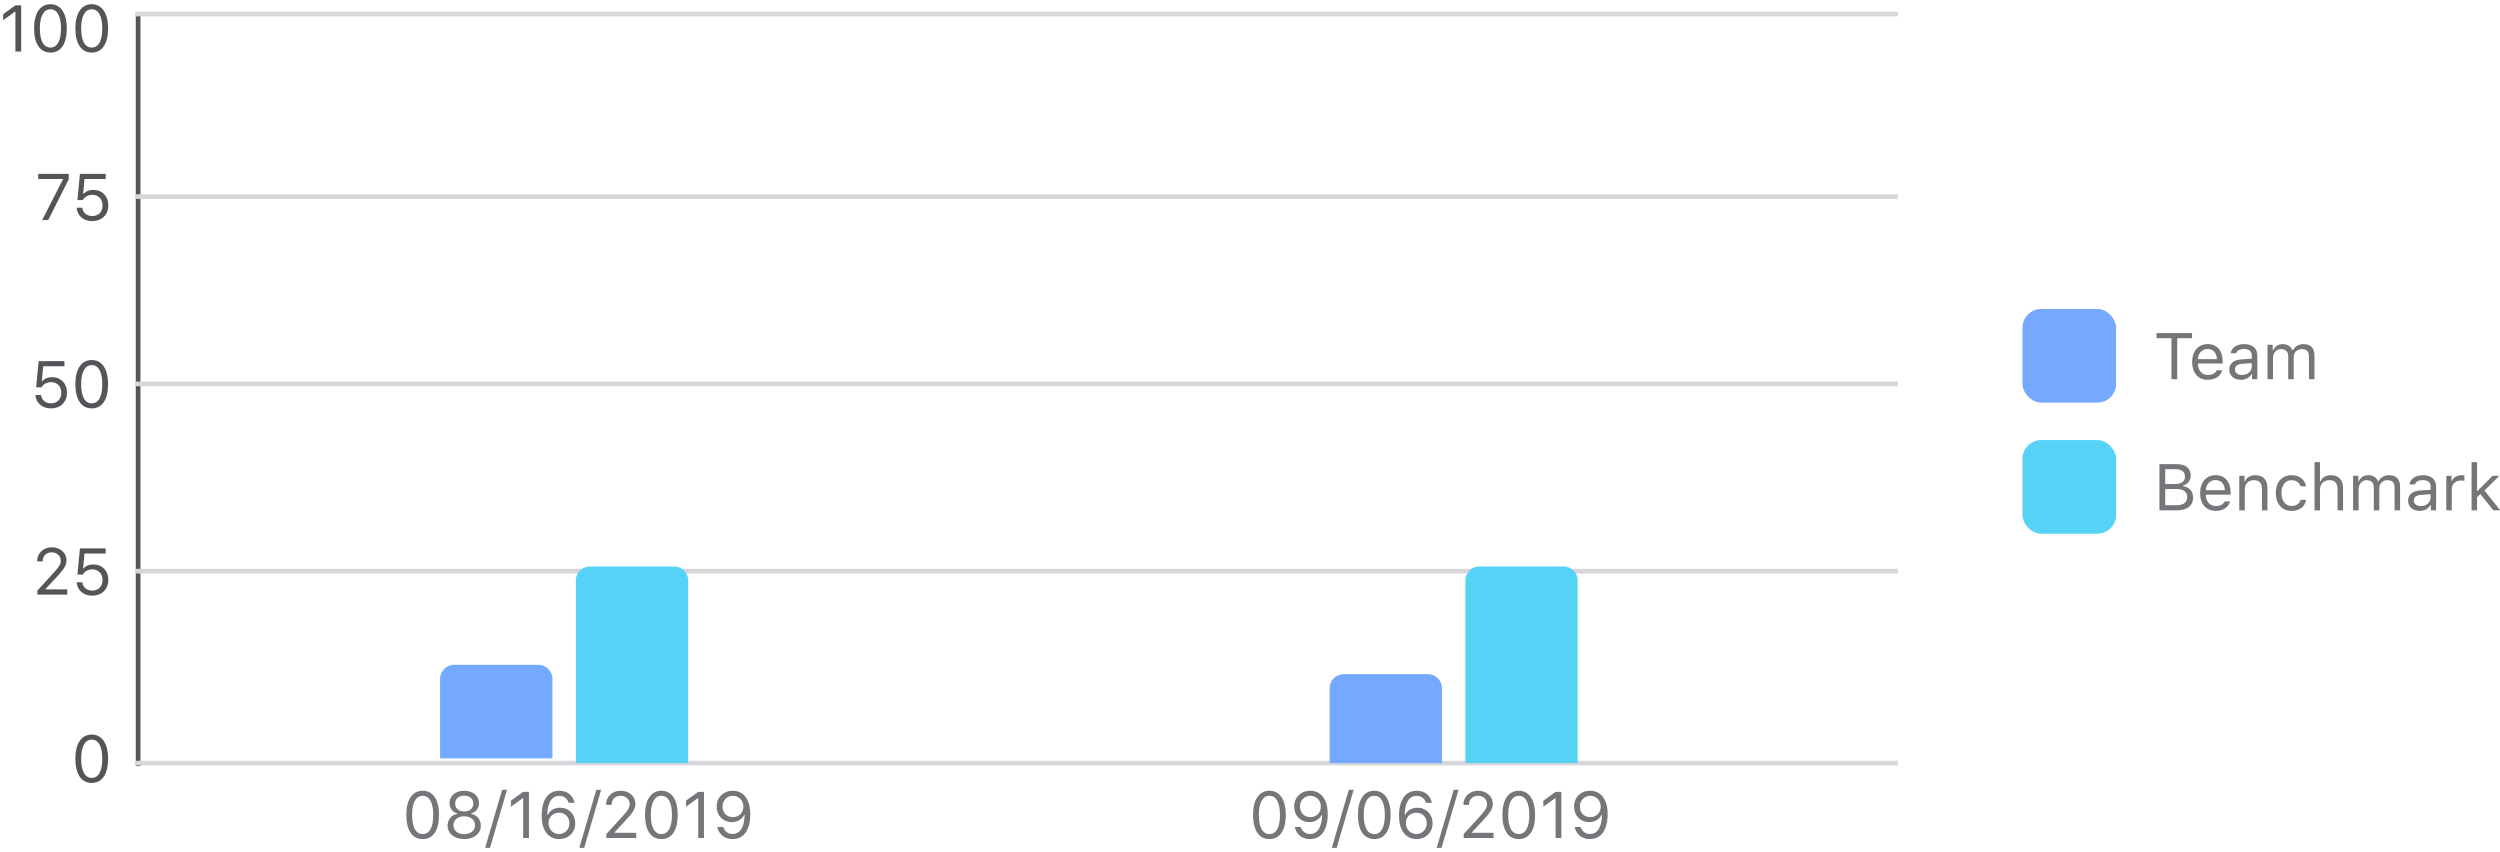 <svg xmlns="http://www.w3.org/2000/svg" width="534" height="182" viewBox="0 0 534 182">
  <g fill="none" fill-rule="evenodd">
    <g transform="translate(432 66)">
      <path fill="#76767A" fill-rule="nonzero" d="M33.052,15 L31.821,15 L31.821,6.243 L28.643,6.243 L28.643,5.136 L36.23,5.136 L36.23,6.243 L33.052,6.243 L33.052,15 Z M39.553,8.54 C38.377,8.54 37.557,9.401 37.468,10.707 L41.528,10.707 C41.501,9.401 40.722,8.54 39.553,8.54 Z M41.494,13.093 L42.67,13.093 C42.314,14.357 41.18,15.13 39.566,15.13 C37.522,15.13 36.244,13.653 36.244,11.322 C36.244,9.005 37.543,7.501 39.566,7.501 C41.556,7.501 42.766,8.916 42.766,11.206 L42.766,11.657 L37.468,11.657 L37.468,11.712 C37.529,13.168 38.343,14.091 39.594,14.091 C40.544,14.091 41.187,13.742 41.494,13.093 Z M46.881,14.098 C48.091,14.098 48.986,13.305 48.986,12.252 L48.986,11.575 L47.004,11.705 C45.883,11.78 45.391,12.17 45.391,12.908 C45.391,13.66 46.026,14.098 46.881,14.098 Z M46.662,15.13 C45.233,15.13 44.174,14.282 44.174,12.936 C44.174,11.616 45.145,10.857 46.86,10.755 L48.986,10.625 L48.986,9.955 C48.986,9.046 48.419,8.547 47.318,8.547 C46.437,8.547 45.821,8.882 45.657,9.463 L44.468,9.463 C44.625,8.28 45.787,7.501 47.359,7.501 C49.157,7.501 50.162,8.424 50.162,9.955 L50.162,15 L49.041,15 L49.041,13.913 L48.932,13.913 C48.453,14.699 47.646,15.13 46.662,15.13 Z M52.336,15 L52.336,7.631 L53.457,7.631 L53.457,8.793 L53.566,8.793 C53.901,7.973 54.64,7.501 55.624,7.501 C56.622,7.501 57.319,8.027 57.661,8.793 L57.771,8.793 C58.167,8.014 59.008,7.501 60.026,7.501 C61.53,7.501 62.371,8.362 62.371,9.907 L62.371,15 L61.195,15 L61.195,10.181 C61.195,9.094 60.683,8.561 59.644,8.561 C58.618,8.561 57.935,9.326 57.935,10.263 L57.935,15 L56.759,15 L56.759,9.996 C56.759,9.121 56.15,8.561 55.221,8.561 C54.257,8.561 53.512,9.395 53.512,10.434 L53.512,15 L52.336,15 Z"/>
      <rect width="20" height="20" fill="#75A8FF" rx="4"/>
      <g transform="translate(0 28)">
        <path fill="#76767A" fill-rule="nonzero" d="M33.106,15 L29.258,15 L29.258,5.136 L33.031,5.136 C34.843,5.136 35.95,6.086 35.95,7.597 C35.95,8.622 35.198,9.552 34.248,9.723 L34.248,9.832 C35.595,10.003 36.449,10.926 36.449,12.231 C36.449,13.968 35.205,15 33.106,15 Z M30.488,6.223 L30.488,9.388 L32.457,9.388 C33.947,9.388 34.706,8.854 34.706,7.809 C34.706,6.804 33.995,6.223 32.771,6.223 L30.488,6.223 Z M30.488,13.913 L32.922,13.913 C34.405,13.913 35.185,13.312 35.185,12.17 C35.185,11.028 34.378,10.447 32.806,10.447 L30.488,10.447 L30.488,13.913 Z M41.248,8.54 C40.072,8.54 39.252,9.401 39.163,10.707 L43.224,10.707 C43.196,9.401 42.417,8.54 41.248,8.54 Z M43.189,13.093 L44.365,13.093 C44.01,14.357 42.875,15.13 41.262,15.13 C39.218,15.13 37.939,13.653 37.939,11.322 C37.939,9.005 39.238,7.501 41.262,7.501 C43.251,7.501 44.461,8.916 44.461,11.206 L44.461,11.657 L39.163,11.657 L39.163,11.712 C39.225,13.168 40.038,14.091 41.289,14.091 C42.239,14.091 42.882,13.742 43.189,13.093 Z M46.307,15 L46.307,7.631 L47.428,7.631 L47.428,8.793 L47.537,8.793 C47.906,7.979 48.624,7.501 49.752,7.501 C51.406,7.501 52.329,8.479 52.329,10.229 L52.329,15 L51.153,15 L51.153,10.516 C51.153,9.189 50.593,8.561 49.417,8.561 C48.241,8.561 47.482,9.347 47.482,10.639 L47.482,15 L46.307,15 Z M60.573,9.887 L59.384,9.887 C59.192,9.155 58.543,8.561 57.483,8.561 C56.157,8.561 55.323,9.62 55.323,11.288 C55.323,12.99 56.171,14.07 57.483,14.07 C58.475,14.07 59.165,13.612 59.384,12.778 L60.573,12.778 C60.361,14.132 59.261,15.13 57.49,15.13 C55.426,15.13 54.106,13.633 54.106,11.288 C54.106,8.991 55.419,7.501 57.483,7.501 C59.274,7.501 60.368,8.574 60.573,9.887 Z M62.378,15 L62.378,4.705 L63.554,4.705 L63.554,8.793 L63.663,8.793 C64.032,7.979 64.805,7.501 65.933,7.501 C67.491,7.501 68.476,8.499 68.476,10.229 L68.476,15 L67.3,15 L67.3,10.516 C67.3,9.21 66.712,8.561 65.598,8.561 C64.278,8.561 63.554,9.395 63.554,10.639 L63.554,15 L62.378,15 Z M70.622,15 L70.622,7.631 L71.743,7.631 L71.743,8.793 L71.853,8.793 C72.188,7.973 72.926,7.501 73.91,7.501 C74.908,7.501 75.605,8.027 75.947,8.793 L76.057,8.793 C76.453,8.014 77.294,7.501 78.312,7.501 C79.816,7.501 80.657,8.362 80.657,9.907 L80.657,15 L79.481,15 L79.481,10.181 C79.481,9.094 78.969,8.561 77.93,8.561 C76.904,8.561 76.221,9.326 76.221,10.263 L76.221,15 L75.045,15 L75.045,9.996 C75.045,9.121 74.437,8.561 73.507,8.561 C72.543,8.561 71.798,9.395 71.798,10.434 L71.798,15 L70.622,15 Z M85.073,14.098 C86.283,14.098 87.179,13.305 87.179,12.252 L87.179,11.575 L85.196,11.705 C84.075,11.78 83.583,12.17 83.583,12.908 C83.583,13.66 84.219,14.098 85.073,14.098 Z M84.854,15.13 C83.426,15.13 82.366,14.282 82.366,12.936 C82.366,11.616 83.337,10.857 85.053,10.755 L87.179,10.625 L87.179,9.955 C87.179,9.046 86.611,8.547 85.511,8.547 C84.629,8.547 84.014,8.882 83.85,9.463 L82.66,9.463 C82.817,8.28 83.979,7.501 85.552,7.501 C87.35,7.501 88.354,8.424 88.354,9.955 L88.354,15 L87.233,15 L87.233,13.913 L87.124,13.913 C86.646,14.699 85.839,15.13 84.854,15.13 Z M90.528,15 L90.528,7.631 L91.649,7.631 L91.649,8.725 L91.759,8.725 C91.978,8.007 92.825,7.501 93.803,7.501 C93.994,7.501 94.24,7.515 94.391,7.535 L94.391,8.711 C94.295,8.684 93.871,8.643 93.639,8.643 C92.518,8.643 91.704,9.395 91.704,10.434 L91.704,15 L90.528,15 Z M97.214,10.851 L100.413,7.631 L101.855,7.631 L98.684,10.789 L102.067,15 L100.57,15 L97.809,11.548 L97.104,12.204 L97.104,15 L95.929,15 L95.929,4.705 L97.104,4.705 L97.104,10.851 L97.214,10.851 Z"/>
        <rect width="20" height="20" fill="#57D2F7" rx="4"/>
      </g>
    </g>
    <path fill="#76767A" fill-rule="nonzero" d="M90.288,179.232 C88.066,179.232 86.788,177.346 86.788,174.064 C86.788,170.811 88.08,168.903 90.288,168.903 C92.482,168.903 93.774,170.817 93.774,174.085 C93.774,177.359 92.502,179.232 90.288,179.232 Z M90.288,178.159 C91.744,178.159 92.537,176.71 92.537,174.064 C92.537,171.446 91.73,169.983 90.288,169.983 C88.845,169.983 88.025,171.46 88.025,174.064 C88.025,176.703 88.832,178.159 90.288,178.159 Z M99.161,179.232 C97.069,179.232 95.606,178.05 95.606,176.361 C95.606,175.076 96.419,174.078 97.657,173.846 L97.657,173.736 C96.652,173.463 96.009,172.608 96.009,171.535 C96.009,169.997 97.315,168.903 99.161,168.903 C101.006,168.903 102.312,169.997 102.312,171.535 C102.312,172.615 101.683,173.456 100.665,173.736 L100.665,173.846 C101.902,174.078 102.715,175.076 102.715,176.361 C102.715,178.05 101.252,179.232 99.161,179.232 Z M99.161,178.18 C100.528,178.18 101.471,177.4 101.471,176.272 C101.471,175.145 100.528,174.365 99.161,174.365 C97.793,174.365 96.85,175.145 96.85,176.272 C96.85,177.4 97.793,178.18 99.161,178.18 Z M99.161,173.326 C100.323,173.326 101.102,172.656 101.102,171.651 C101.102,170.633 100.33,169.956 99.161,169.956 C97.992,169.956 97.219,170.633 97.219,171.651 C97.219,172.656 97.999,173.326 99.161,173.326 Z M104.67,181.099 L103.631,181.099 L107.254,168.705 L108.293,168.705 L104.67,181.099 Z M111.752,179 L111.752,170.503 L111.643,170.503 L109.134,172.321 L109.134,171.022 L111.759,169.136 L112.983,169.136 L112.983,179 L111.752,179 Z M119.409,179.226 C117.925,179.226 116.791,178.433 116.175,176.983 C115.854,176.231 115.697,175.322 115.697,174.235 C115.697,170.845 117.078,168.903 119.491,168.903 C121.166,168.903 122.41,169.895 122.724,171.48 L121.459,171.48 C121.193,170.558 120.448,169.997 119.477,169.997 C117.871,169.997 116.961,171.419 116.893,174.044 L117.002,174.044 C117.488,173.087 118.452,172.526 119.627,172.526 C121.507,172.526 122.868,173.914 122.868,175.828 C122.868,177.811 121.432,179.226 119.409,179.226 Z M119.395,178.146 C120.66,178.146 121.624,177.161 121.624,175.869 C121.624,174.522 120.714,173.593 119.409,173.593 C118.103,173.593 117.167,174.522 117.167,175.828 C117.167,177.147 118.13,178.146 119.395,178.146 Z M124.782,181.099 L123.743,181.099 L127.366,168.705 L128.405,168.705 L124.782,181.099 Z M129.444,171.911 C129.444,170.161 130.77,168.903 132.602,168.903 C134.373,168.903 135.726,170.106 135.726,171.672 C135.726,172.697 135.261,173.497 133.641,175.233 L131.269,177.783 L131.269,177.893 L135.89,177.893 L135.89,179 L129.505,179 L129.505,178.152 L132.917,174.427 C134.188,173.046 134.496,172.513 134.496,171.72 C134.496,170.735 133.655,169.977 132.568,169.977 C131.413,169.977 130.633,170.749 130.633,171.911 L130.633,171.918 L129.444,171.918 L129.444,171.911 Z M141.277,179.232 C139.055,179.232 137.777,177.346 137.777,174.064 C137.777,170.811 139.069,168.903 141.277,168.903 C143.471,168.903 144.763,170.817 144.763,174.085 C144.763,177.359 143.492,179.232 141.277,179.232 Z M141.277,178.159 C142.733,178.159 143.526,176.71 143.526,174.064 C143.526,171.446 142.719,169.983 141.277,169.983 C139.834,169.983 139.014,171.46 139.014,174.064 C139.014,176.703 139.821,178.159 141.277,178.159 Z M149.138,179 L149.138,170.503 L149.029,170.503 L146.52,172.321 L146.52,171.022 L149.145,169.136 L150.369,169.136 L150.369,179 L149.138,179 Z M156.459,179.226 C154.785,179.226 153.541,178.234 153.226,176.648 L154.491,176.648 C154.757,177.571 155.502,178.132 156.473,178.132 C158.08,178.132 158.989,176.71 159.057,174.085 L158.948,174.085 C158.462,175.042 157.499,175.603 156.323,175.603 C154.443,175.603 153.083,174.215 153.083,172.301 C153.083,170.318 154.518,168.903 156.542,168.903 C158.018,168.903 159.16,169.689 159.775,171.146 C160.096,171.897 160.253,172.807 160.253,173.894 C160.253,177.284 158.873,179.226 156.459,179.226 Z M156.542,174.536 C157.847,174.536 158.784,173.606 158.784,172.301 C158.784,170.981 157.82,169.983 156.555,169.983 C155.291,169.983 154.327,170.968 154.327,172.26 C154.327,173.606 155.236,174.536 156.542,174.536 Z"/>
    <path fill="#545459" fill-rule="nonzero" d="M19.598 167.232C17.376 167.232 16.098 165.346 16.098 162.064 16.098 158.811 17.39 156.903 19.598 156.903 21.792 156.903 23.084 158.817 23.084 162.085 23.084 165.359 21.812 167.232 19.598 167.232zM19.598 166.159C21.054 166.159 21.847 164.71 21.847 162.064 21.847 159.446 21.04 157.983 19.598 157.983 18.155 157.983 17.335 159.46 17.335 162.064 17.335 164.703 18.142 166.159 19.598 166.159zM7.922 119.911C7.922 118.161 9.248 116.903 11.08 116.903 12.851 116.903 14.204 118.106 14.204 119.672 14.204 120.697 13.739 121.497 12.119 123.233L9.747 125.783 9.747 125.893 14.368 125.893 14.368 127 7.983 127 7.983 126.152 11.395 122.427C12.666 121.046 12.974 120.513 12.974 119.72 12.974 118.735 12.133 117.977 11.046 117.977 9.891 117.977 9.111 118.749 9.111 119.911L9.111 119.918 7.922 119.918 7.922 119.911zM19.693 127.232C17.827 127.232 16.487 126.077 16.378 124.375L17.588 124.375C17.697 125.441 18.545 126.152 19.707 126.152 21.026 126.152 21.908 125.25 21.908 123.896 21.908 122.543 21.02 121.62 19.728 121.62 18.832 121.62 18.094 122.023 17.69 122.728L16.535 122.728 17.075 117.136 22.578 117.136 22.578 118.236 18.039 118.236 17.759 121.401 17.868 121.401C18.347 120.841 19.044 120.561 19.953 120.561 21.826 120.561 23.139 121.921 23.139 123.862 23.139 125.865 21.737 127.232 19.693 127.232zM10.875 87.232C9.009 87.232 7.669 86.077 7.56 84.375L8.77 84.375C8.879 85.441 9.727 86.152 10.889 86.152 12.208 86.152 13.09 85.25 13.09 83.896 13.09 82.543 12.201 81.62 10.909 81.62 10.014 81.62 9.275 82.023 8.872 82.728L7.717 82.728 8.257 77.136 13.76 77.136 13.76 78.236 9.221 78.236 8.94 81.401 9.05 81.401C9.528 80.841 10.226 80.561 11.135 80.561 13.008 80.561 14.32 81.921 14.32 83.862 14.32 85.865 12.919 87.232 10.875 87.232zM19.598 87.232C17.376 87.232 16.098 85.346 16.098 82.064 16.098 78.811 17.39 76.903 19.598 76.903 21.792 76.903 23.084 78.817 23.084 82.085 23.084 85.359 21.812 87.232 19.598 87.232zM19.598 86.159C21.054 86.159 21.847 84.71 21.847 82.064 21.847 79.446 21.04 77.983 19.598 77.983 18.155 77.983 17.335 79.46 17.335 82.064 17.335 84.703 18.142 86.159 19.598 86.159zM9.009 47L13.438 38.332 13.438 38.236 8.161 38.236 8.161 37.136 14.689 37.136 14.689 38.277 10.301 47 9.009 47zM19.693 47.232C17.827 47.232 16.487 46.077 16.378 44.375L17.588 44.375C17.697 45.441 18.545 46.152 19.707 46.152 21.026 46.152 21.908 45.25 21.908 43.896 21.908 42.543 21.02 41.62 19.728 41.62 18.832 41.62 18.094 42.023 17.69 42.728L16.535 42.728 17.075 37.136 22.578 37.136 22.578 38.236 18.039 38.236 17.759 41.401 17.868 41.401C18.347 40.841 19.044 40.561 19.953 40.561 21.826 40.561 23.139 41.921 23.139 43.862 23.139 45.865 21.737 47.232 19.693 47.232zM3.294 11L3.294 2.503 3.185 2.503.676 4.321.676 3.022 3.301 1.136 4.524 1.136 4.524 11 3.294 11zM10.779 11.232C8.558 11.232 7.279 9.346 7.279 6.064 7.279 2.811 8.571.903 10.779.903 12.974.903 14.266 2.817 14.266 6.085 14.266 9.359 12.994 11.232 10.779 11.232zM10.779 10.159C12.235 10.159 13.028 8.71 13.028 6.064 13.028 3.446 12.222 1.983 10.779 1.983 9.337 1.983 8.517 3.46 8.517 6.064 8.517 8.703 9.323 10.159 10.779 10.159zM19.598 11.232C17.376 11.232 16.098 9.346 16.098 6.064 16.098 2.811 17.39.903 19.598.903 21.792.903 23.084 2.817 23.084 6.085 23.084 9.359 21.812 11.232 19.598 11.232zM19.598 10.159C21.054 10.159 21.847 8.71 21.847 6.064 21.847 3.446 21.04 1.983 19.598 1.983 18.155 1.983 17.335 3.46 17.335 6.064 17.335 8.703 18.142 10.159 19.598 10.159z"/>
    <path fill="#76767A" fill-rule="nonzero" d="M271.153,179.232 C268.931,179.232 267.653,177.346 267.653,174.064 C267.653,170.811 268.945,168.903 271.153,168.903 C273.347,168.903 274.639,170.817 274.639,174.085 C274.639,177.359 273.368,179.232 271.153,179.232 Z M271.153,178.159 C272.609,178.159 273.402,176.71 273.402,174.064 C273.402,171.446 272.595,169.983 271.153,169.983 C269.71,169.983 268.89,171.46 268.89,174.064 C268.89,176.703 269.697,178.159 271.153,178.159 Z M279.807,179.226 C278.132,179.226 276.888,178.234 276.574,176.648 L277.838,176.648 C278.105,177.571 278.85,178.132 279.821,178.132 C281.427,178.132 282.336,176.71 282.405,174.085 L282.295,174.085 C281.81,175.042 280.846,175.603 279.67,175.603 C277.791,175.603 276.43,174.215 276.43,172.301 C276.43,170.318 277.866,168.903 279.889,168.903 C281.366,168.903 282.507,169.689 283.123,171.146 C283.444,171.897 283.601,172.807 283.601,173.894 C283.601,177.284 282.22,179.226 279.807,179.226 Z M279.889,174.536 C281.195,174.536 282.131,173.606 282.131,172.301 C282.131,170.981 281.167,169.983 279.903,169.983 C278.638,169.983 277.674,170.968 277.674,172.26 C277.674,173.606 278.583,174.536 279.889,174.536 Z M285.515,181.099 L284.476,181.099 L288.099,168.705 L289.138,168.705 L285.515,181.099 Z M293.554,179.232 C291.333,179.232 290.054,177.346 290.054,174.064 C290.054,170.811 291.346,168.903 293.554,168.903 C295.749,168.903 297.041,170.817 297.041,174.085 C297.041,177.359 295.769,179.232 293.554,179.232 Z M293.554,178.159 C295.01,178.159 295.803,176.71 295.803,174.064 C295.803,171.446 294.997,169.983 293.554,169.983 C292.112,169.983 291.292,171.46 291.292,174.064 C291.292,176.703 292.098,178.159 293.554,178.159 Z M302.543,179.226 C301.06,179.226 299.925,178.433 299.31,176.983 C298.989,176.231 298.832,175.322 298.832,174.235 C298.832,170.845 300.212,168.903 302.625,168.903 C304.3,168.903 305.544,169.895 305.859,171.48 L304.594,171.48 C304.328,170.558 303.583,169.997 302.612,169.997 C301.005,169.997 300.096,171.419 300.028,174.044 L300.137,174.044 C300.623,173.087 301.586,172.526 302.762,172.526 C304.642,172.526 306.002,173.914 306.002,175.828 C306.002,177.811 304.567,179.226 302.543,179.226 Z M302.53,178.146 C303.794,178.146 304.758,177.161 304.758,175.869 C304.758,174.522 303.849,173.593 302.543,173.593 C301.238,173.593 300.301,174.522 300.301,175.828 C300.301,177.147 301.265,178.146 302.53,178.146 Z M307.917,181.099 L306.877,181.099 L310.5,168.705 L311.54,168.705 L307.917,181.099 Z M312.579,171.911 C312.579,170.161 313.905,168.903 315.737,168.903 C317.507,168.903 318.861,170.106 318.861,171.672 C318.861,172.697 318.396,173.497 316.776,175.233 L314.404,177.783 L314.404,177.893 L319.025,177.893 L319.025,179 L312.64,179 L312.64,178.152 L316.051,174.427 C317.323,173.046 317.63,172.513 317.63,171.72 C317.63,170.735 316.79,169.977 315.703,169.977 C314.547,169.977 313.768,170.749 313.768,171.911 L313.768,171.918 L312.579,171.918 L312.579,171.911 Z M324.412,179.232 C322.19,179.232 320.912,177.346 320.912,174.064 C320.912,170.811 322.204,168.903 324.412,168.903 C326.606,168.903 327.898,170.817 327.898,174.085 C327.898,177.359 326.626,179.232 324.412,179.232 Z M324.412,178.159 C325.868,178.159 326.661,176.71 326.661,174.064 C326.661,171.446 325.854,169.983 324.412,169.983 C322.969,169.983 322.149,171.46 322.149,174.064 C322.149,176.703 322.956,178.159 324.412,178.159 Z M332.273,179 L332.273,170.503 L332.164,170.503 L329.655,172.321 L329.655,171.022 L332.28,169.136 L333.503,169.136 L333.503,179 L332.273,179 Z M339.594,179.226 C337.919,179.226 336.675,178.234 336.361,176.648 L337.625,176.648 C337.892,177.571 338.637,178.132 339.608,178.132 C341.214,178.132 342.124,176.71 342.192,174.085 L342.083,174.085 C341.597,175.042 340.633,175.603 339.458,175.603 C337.578,175.603 336.217,174.215 336.217,172.301 C336.217,170.318 337.653,168.903 339.676,168.903 C341.153,168.903 342.294,169.689 342.91,171.146 C343.231,171.897 343.388,172.807 343.388,173.894 C343.388,177.284 342.007,179.226 339.594,179.226 Z M339.676,174.536 C340.982,174.536 341.918,173.606 341.918,172.301 C341.918,170.981 340.955,169.983 339.69,169.983 C338.425,169.983 337.461,170.968 337.461,172.26 C337.461,173.606 338.371,174.536 339.676,174.536 Z"/>
    <path stroke="#545459" stroke-linecap="square" d="M29.5,3.136 L29.5,163.136"/>
    <path stroke="#D7D7DB" stroke-linecap="square" d="M29.5 163L404.899 163M29.5 122L404.899 122M29.5 82L404.899 82M29.5 42L404.899 42M29.5 3L404.899 3"/>
    <path fill="#75A8FF" d="M97,142 L115,142 C116.657,142 118,143.343 118,145 L118,162 L94,162 L94,145 C94,143.343 95.343,142 97,142 Z"/>
    <path fill="#57D2F7" d="M126 121L144 121C145.657 121 147 122.343 147 124L147 163 123 163 123 124C123 122.343 124.343 121 126 121zM316 121L334 121C335.657 121 337 122.343 337 124L337 163 313 163 313 124C313 122.343 314.343 121 316 121z"/>
    <path fill="#75A8FF" d="M287,144 L305,144 C306.657,144 308,145.343 308,147 L308,163 L284,163 L284,147 C284,145.343 285.343,144 287,144 Z"/>
  </g>
</svg>
